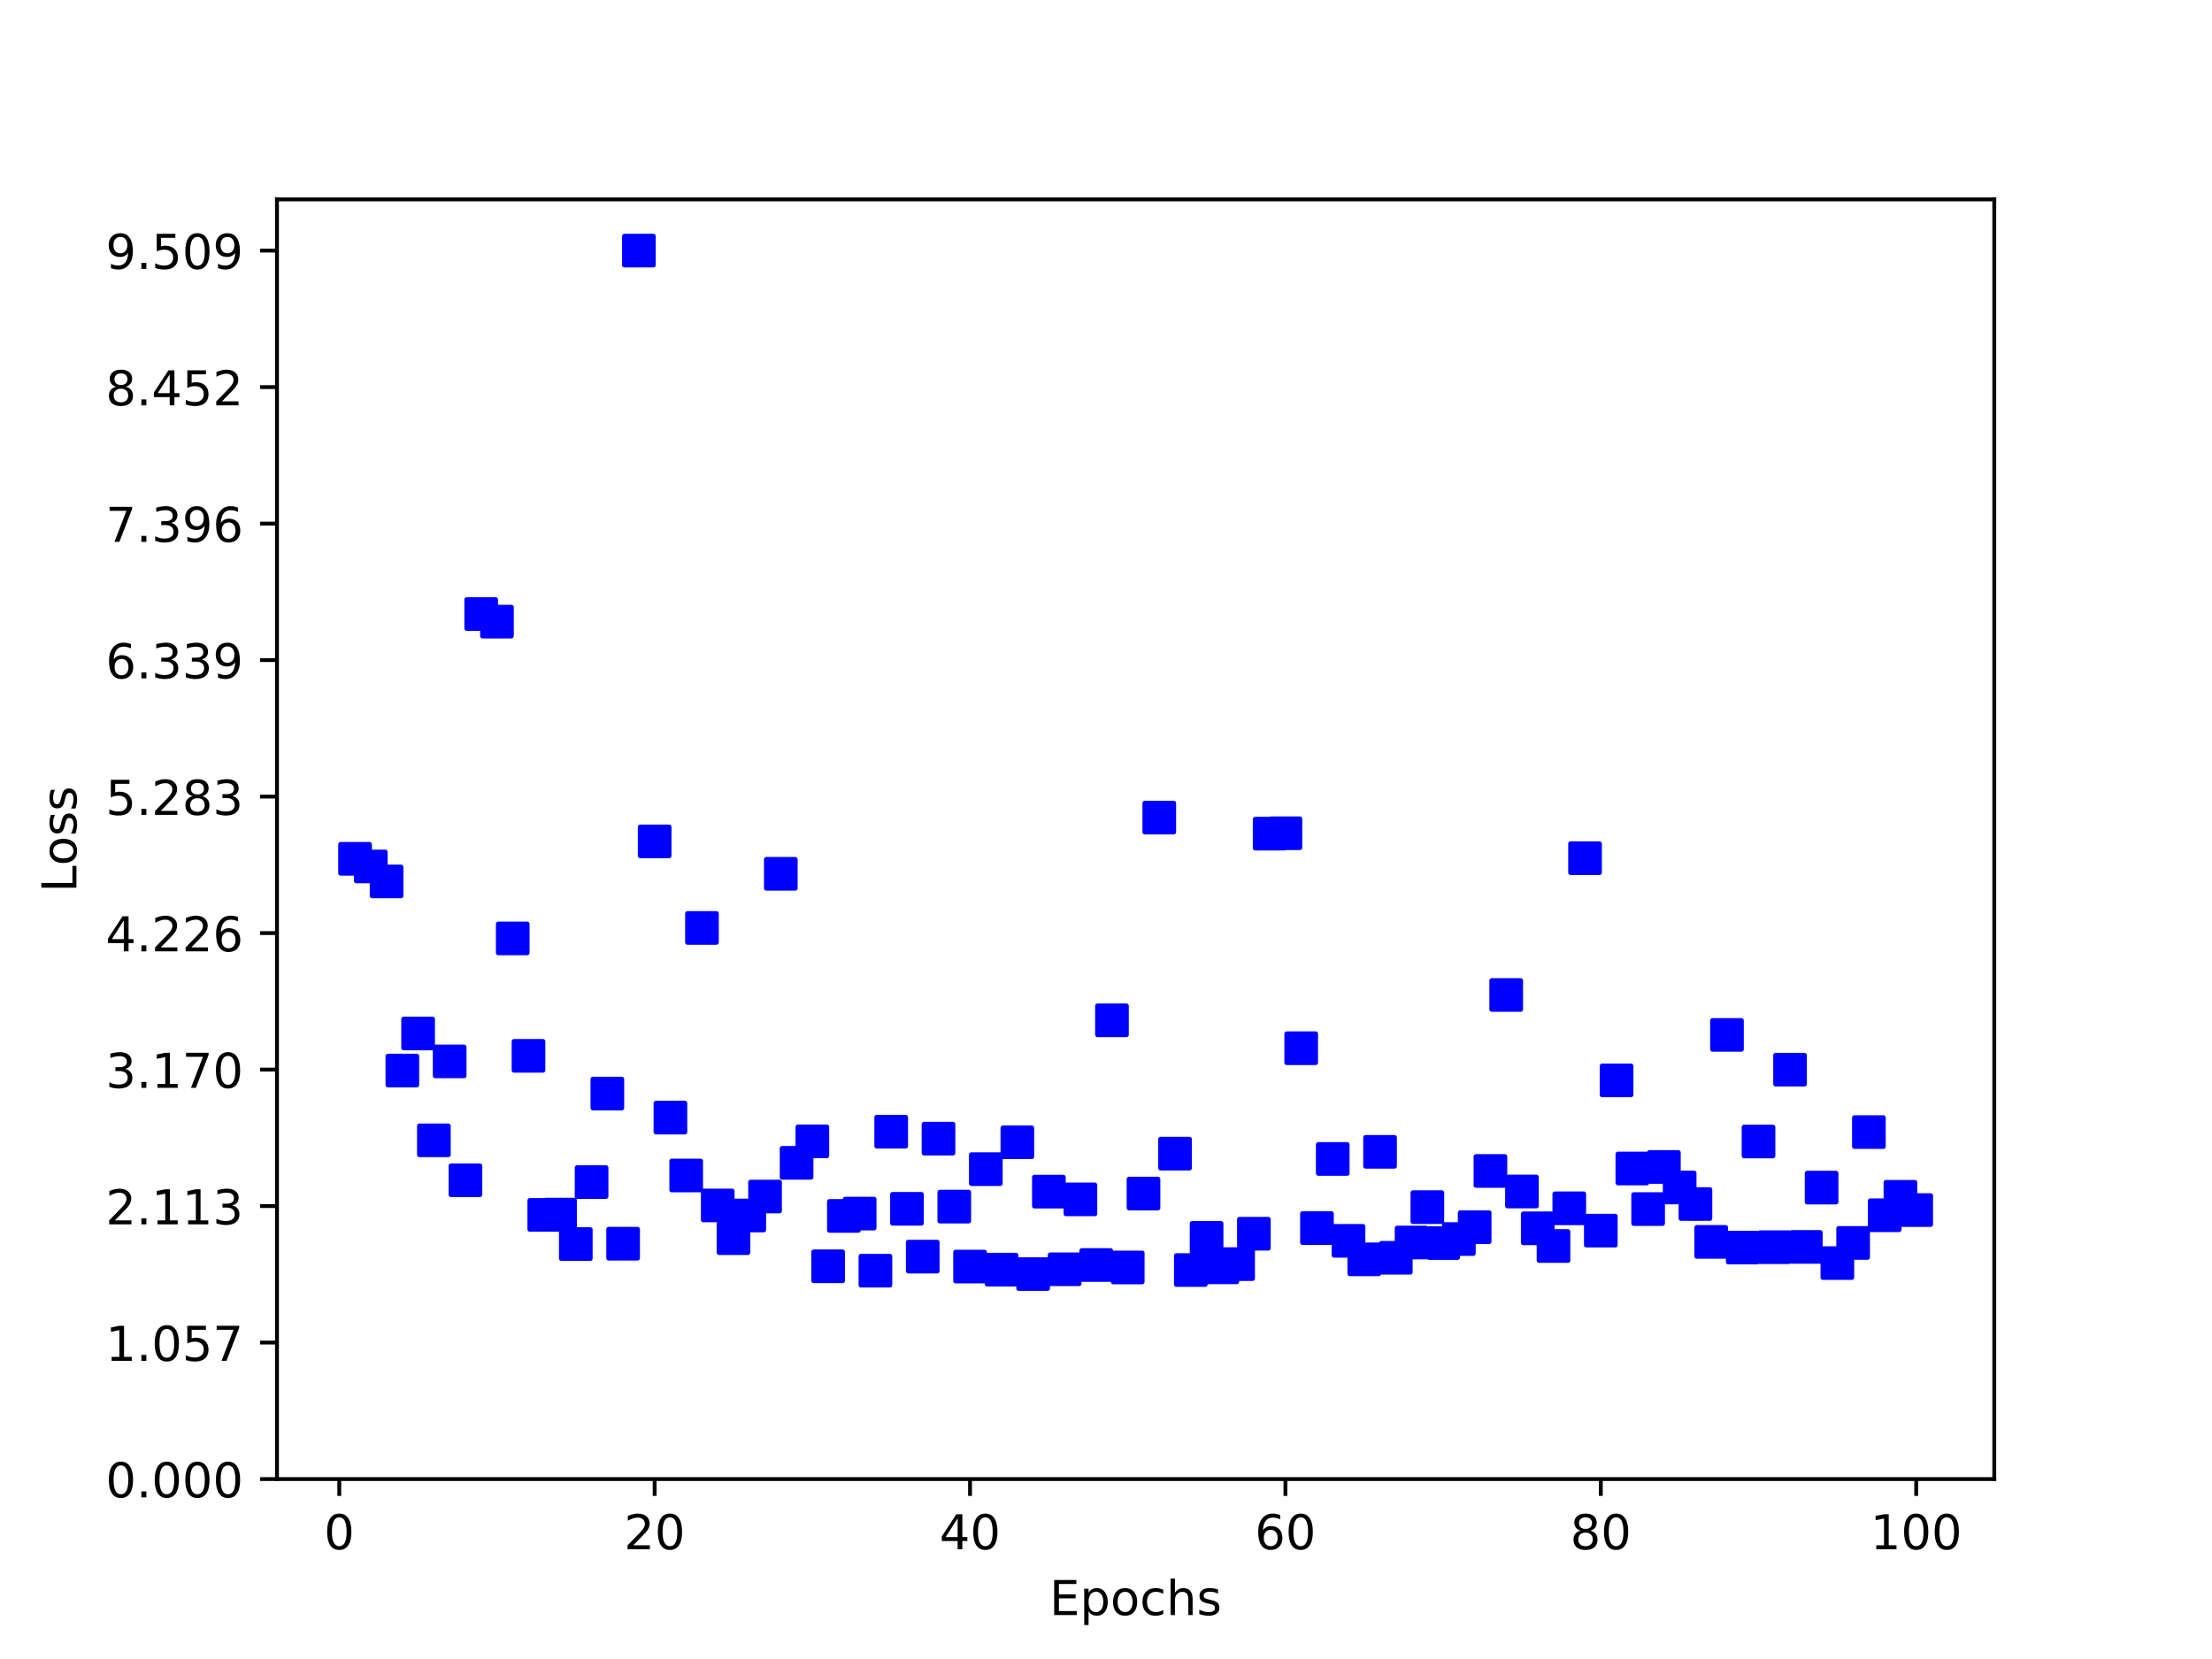 <?xml version="1.0" encoding="utf-8" standalone="no"?>
<!DOCTYPE svg PUBLIC "-//W3C//DTD SVG 1.1//EN"
  "http://www.w3.org/Graphics/SVG/1.1/DTD/svg11.dtd">
<!-- Created with matplotlib (http://matplotlib.org/) -->
<svg height="345pt" version="1.1" viewBox="0 0 460 345" width="460pt" xmlns="http://www.w3.org/2000/svg" xmlns:xlink="http://www.w3.org/1999/xlink">
 <defs>
  <style type="text/css">
*{stroke-linecap:butt;stroke-linejoin:round;}
  </style>
 </defs>
 <g id="figure_1">
  <g id="patch_1">
   <path d="M 0 345.6 
L 460.8 345.6 
L 460.8 0 
L 0 0 
z
" style="fill:#ffffff;"/>
  </g>
  <g id="axes_1">
   <g id="patch_2">
    <path d="M 57.6 307.584 
L 414.72 307.584 
L 414.72 41.472 
L 57.6 41.472 
z
" style="fill:#ffffff;"/>
   </g>
   <g id="matplotlib.axis_1">
    <g id="xtick_1">
     <g id="line2d_1">
      <defs>
       <path d="M 0 0 
L 0 3.5 
" id="mb747e17f77" style="stroke:#000000;stroke-width:0.8;"/>
      </defs>
      <g>
       <use style="stroke:#000000;stroke-width:0.8;" x="70.553" xlink:href="#mb747e17f77" y="307.584"/>
      </g>
     </g>
     <g id="text_1">
      <!-- 0 -->
      <defs>
       <path d="M 31.781 66.406 
Q 24.172 66.406 20.328 58.906 
Q 16.5 51.422 16.5 36.375 
Q 16.5 21.391 20.328 13.891 
Q 24.172 6.391 31.781 6.391 
Q 39.453 6.391 43.281 13.891 
Q 47.125 21.391 47.125 36.375 
Q 47.125 51.422 43.281 58.906 
Q 39.453 66.406 31.781 66.406 
z
M 31.781 74.219 
Q 44.047 74.219 50.516 64.516 
Q 56.984 54.828 56.984 36.375 
Q 56.984 17.969 50.516 8.266 
Q 44.047 -1.422 31.781 -1.422 
Q 19.531 -1.422 13.062 8.266 
Q 6.594 17.969 6.594 36.375 
Q 6.594 54.828 13.062 64.516 
Q 19.531 74.219 31.781 74.219 
z
" id="DejaVuSans-30"/>
      </defs>
      <g transform="translate(67.372 322.182)scale(0.1 -0.1)">
       <use xlink:href="#DejaVuSans-30"/>
      </g>
     </g>
    </g>
    <g id="xtick_2">
     <g id="line2d_2">
      <g>
       <use style="stroke:#000000;stroke-width:0.8;" x="136.14" xlink:href="#mb747e17f77" y="307.584"/>
      </g>
     </g>
     <g id="text_2">
      <!-- 20 -->
      <defs>
       <path d="M 19.188 8.297 
L 53.609 8.297 
L 53.609 0 
L 7.328 0 
L 7.328 8.297 
Q 12.938 14.109 22.625 23.891 
Q 32.328 33.688 34.812 36.531 
Q 39.547 41.844 41.422 45.531 
Q 43.312 49.219 43.312 52.781 
Q 43.312 58.594 39.234 62.25 
Q 35.156 65.922 28.609 65.922 
Q 23.969 65.922 18.812 64.312 
Q 13.672 62.703 7.812 59.422 
L 7.812 69.391 
Q 13.766 71.781 18.938 73 
Q 24.125 74.219 28.422 74.219 
Q 39.75 74.219 46.484 68.547 
Q 53.219 62.891 53.219 53.422 
Q 53.219 48.922 51.531 44.891 
Q 49.859 40.875 45.406 35.406 
Q 44.188 33.984 37.641 27.219 
Q 31.109 20.453 19.188 8.297 
z
" id="DejaVuSans-32"/>
      </defs>
      <g transform="translate(129.778 322.182)scale(0.1 -0.1)">
       <use xlink:href="#DejaVuSans-32"/>
       <use x="63.623" xlink:href="#DejaVuSans-30"/>
      </g>
     </g>
    </g>
    <g id="xtick_3">
     <g id="line2d_3">
      <g>
       <use style="stroke:#000000;stroke-width:0.8;" x="201.727" xlink:href="#mb747e17f77" y="307.584"/>
      </g>
     </g>
     <g id="text_3">
      <!-- 40 -->
      <defs>
       <path d="M 37.797 64.312 
L 12.891 25.391 
L 37.797 25.391 
z
M 35.203 72.906 
L 47.609 72.906 
L 47.609 25.391 
L 58.016 25.391 
L 58.016 17.188 
L 47.609 17.188 
L 47.609 0 
L 37.797 0 
L 37.797 17.188 
L 4.891 17.188 
L 4.891 26.703 
z
" id="DejaVuSans-34"/>
      </defs>
      <g transform="translate(195.364 322.182)scale(0.1 -0.1)">
       <use xlink:href="#DejaVuSans-34"/>
       <use x="63.623" xlink:href="#DejaVuSans-30"/>
      </g>
     </g>
    </g>
    <g id="xtick_4">
     <g id="line2d_4">
      <g>
       <use style="stroke:#000000;stroke-width:0.8;" x="267.314" xlink:href="#mb747e17f77" y="307.584"/>
      </g>
     </g>
     <g id="text_4">
      <!-- 60 -->
      <defs>
       <path d="M 33.016 40.375 
Q 26.375 40.375 22.484 35.828 
Q 18.609 31.297 18.609 23.391 
Q 18.609 15.531 22.484 10.953 
Q 26.375 6.391 33.016 6.391 
Q 39.656 6.391 43.531 10.953 
Q 47.406 15.531 47.406 23.391 
Q 47.406 31.297 43.531 35.828 
Q 39.656 40.375 33.016 40.375 
z
M 52.594 71.297 
L 52.594 62.312 
Q 48.875 64.062 45.094 64.984 
Q 41.312 65.922 37.594 65.922 
Q 27.828 65.922 22.672 59.328 
Q 17.531 52.734 16.797 39.406 
Q 19.672 43.656 24.016 45.922 
Q 28.375 48.188 33.594 48.188 
Q 44.578 48.188 50.953 41.516 
Q 57.328 34.859 57.328 23.391 
Q 57.328 12.156 50.688 5.359 
Q 44.047 -1.422 33.016 -1.422 
Q 20.359 -1.422 13.672 8.266 
Q 6.984 17.969 6.984 36.375 
Q 6.984 53.656 15.188 63.938 
Q 23.391 74.219 37.203 74.219 
Q 40.922 74.219 44.703 73.484 
Q 48.484 72.75 52.594 71.297 
z
" id="DejaVuSans-36"/>
      </defs>
      <g transform="translate(260.951 322.182)scale(0.1 -0.1)">
       <use xlink:href="#DejaVuSans-36"/>
       <use x="63.623" xlink:href="#DejaVuSans-30"/>
      </g>
     </g>
    </g>
    <g id="xtick_5">
     <g id="line2d_5">
      <g>
       <use style="stroke:#000000;stroke-width:0.8;" x="332.9" xlink:href="#mb747e17f77" y="307.584"/>
      </g>
     </g>
     <g id="text_5">
      <!-- 80 -->
      <defs>
       <path d="M 31.781 34.625 
Q 24.75 34.625 20.719 30.859 
Q 16.703 27.094 16.703 20.516 
Q 16.703 13.922 20.719 10.156 
Q 24.75 6.391 31.781 6.391 
Q 38.812 6.391 42.859 10.172 
Q 46.922 13.969 46.922 20.516 
Q 46.922 27.094 42.891 30.859 
Q 38.875 34.625 31.781 34.625 
z
M 21.922 38.812 
Q 15.578 40.375 12.031 44.719 
Q 8.5 49.078 8.5 55.328 
Q 8.5 64.062 14.719 69.141 
Q 20.953 74.219 31.781 74.219 
Q 42.672 74.219 48.875 69.141 
Q 55.078 64.062 55.078 55.328 
Q 55.078 49.078 51.531 44.719 
Q 48 40.375 41.703 38.812 
Q 48.828 37.156 52.797 32.312 
Q 56.781 27.484 56.781 20.516 
Q 56.781 9.906 50.312 4.234 
Q 43.844 -1.422 31.781 -1.422 
Q 19.734 -1.422 13.25 4.234 
Q 6.781 9.906 6.781 20.516 
Q 6.781 27.484 10.781 32.312 
Q 14.797 37.156 21.922 38.812 
z
M 18.312 54.391 
Q 18.312 48.734 21.844 45.562 
Q 25.391 42.391 31.781 42.391 
Q 38.141 42.391 41.719 45.562 
Q 45.312 48.734 45.312 54.391 
Q 45.312 60.062 41.719 63.234 
Q 38.141 66.406 31.781 66.406 
Q 25.391 66.406 21.844 63.234 
Q 18.312 60.062 18.312 54.391 
z
" id="DejaVuSans-38"/>
      </defs>
      <g transform="translate(326.538 322.182)scale(0.1 -0.1)">
       <use xlink:href="#DejaVuSans-38"/>
       <use x="63.623" xlink:href="#DejaVuSans-30"/>
      </g>
     </g>
    </g>
    <g id="xtick_6">
     <g id="line2d_6">
      <g>
       <use style="stroke:#000000;stroke-width:0.8;" x="398.487" xlink:href="#mb747e17f77" y="307.584"/>
      </g>
     </g>
     <g id="text_6">
      <!-- 100 -->
      <defs>
       <path d="M 12.406 8.297 
L 28.516 8.297 
L 28.516 63.922 
L 10.984 60.406 
L 10.984 69.391 
L 28.422 72.906 
L 38.281 72.906 
L 38.281 8.297 
L 54.391 8.297 
L 54.391 0 
L 12.406 0 
z
" id="DejaVuSans-31"/>
      </defs>
      <g transform="translate(388.944 322.182)scale(0.1 -0.1)">
       <use xlink:href="#DejaVuSans-31"/>
       <use x="63.623" xlink:href="#DejaVuSans-30"/>
       <use x="127.246" xlink:href="#DejaVuSans-30"/>
      </g>
     </g>
    </g>
    <g id="text_7">
     <!-- Epochs -->
     <defs>
      <path d="M 9.812 72.906 
L 55.906 72.906 
L 55.906 64.594 
L 19.672 64.594 
L 19.672 43.016 
L 54.391 43.016 
L 54.391 34.719 
L 19.672 34.719 
L 19.672 8.297 
L 56.781 8.297 
L 56.781 0 
L 9.812 0 
z
" id="DejaVuSans-45"/>
      <path d="M 18.109 8.203 
L 18.109 -20.797 
L 9.078 -20.797 
L 9.078 54.688 
L 18.109 54.688 
L 18.109 46.391 
Q 20.953 51.266 25.266 53.625 
Q 29.594 56 35.594 56 
Q 45.562 56 51.781 48.094 
Q 58.016 40.188 58.016 27.297 
Q 58.016 14.406 51.781 6.484 
Q 45.562 -1.422 35.594 -1.422 
Q 29.594 -1.422 25.266 0.953 
Q 20.953 3.328 18.109 8.203 
z
M 48.688 27.297 
Q 48.688 37.203 44.609 42.844 
Q 40.531 48.484 33.406 48.484 
Q 26.266 48.484 22.188 42.844 
Q 18.109 37.203 18.109 27.297 
Q 18.109 17.391 22.188 11.75 
Q 26.266 6.109 33.406 6.109 
Q 40.531 6.109 44.609 11.75 
Q 48.688 17.391 48.688 27.297 
z
" id="DejaVuSans-70"/>
      <path d="M 30.609 48.391 
Q 23.391 48.391 19.188 42.75 
Q 14.984 37.109 14.984 27.297 
Q 14.984 17.484 19.156 11.844 
Q 23.344 6.203 30.609 6.203 
Q 37.797 6.203 41.984 11.859 
Q 46.188 17.531 46.188 27.297 
Q 46.188 37.016 41.984 42.703 
Q 37.797 48.391 30.609 48.391 
z
M 30.609 56 
Q 42.328 56 49.016 48.375 
Q 55.719 40.766 55.719 27.297 
Q 55.719 13.875 49.016 6.219 
Q 42.328 -1.422 30.609 -1.422 
Q 18.844 -1.422 12.172 6.219 
Q 5.516 13.875 5.516 27.297 
Q 5.516 40.766 12.172 48.375 
Q 18.844 56 30.609 56 
z
" id="DejaVuSans-6f"/>
      <path d="M 48.781 52.594 
L 48.781 44.188 
Q 44.969 46.297 41.141 47.344 
Q 37.312 48.391 33.406 48.391 
Q 24.656 48.391 19.812 42.844 
Q 14.984 37.312 14.984 27.297 
Q 14.984 17.281 19.812 11.734 
Q 24.656 6.203 33.406 6.203 
Q 37.312 6.203 41.141 7.25 
Q 44.969 8.297 48.781 10.406 
L 48.781 2.094 
Q 45.016 0.344 40.984 -0.531 
Q 36.969 -1.422 32.422 -1.422 
Q 20.062 -1.422 12.781 6.344 
Q 5.516 14.109 5.516 27.297 
Q 5.516 40.672 12.859 48.328 
Q 20.219 56 33.016 56 
Q 37.156 56 41.109 55.141 
Q 45.062 54.297 48.781 52.594 
z
" id="DejaVuSans-63"/>
      <path d="M 54.891 33.016 
L 54.891 0 
L 45.906 0 
L 45.906 32.719 
Q 45.906 40.484 42.875 44.328 
Q 39.844 48.188 33.797 48.188 
Q 26.516 48.188 22.312 43.547 
Q 18.109 38.922 18.109 30.906 
L 18.109 0 
L 9.078 0 
L 9.078 75.984 
L 18.109 75.984 
L 18.109 46.188 
Q 21.344 51.125 25.703 53.562 
Q 30.078 56 35.797 56 
Q 45.219 56 50.047 50.172 
Q 54.891 44.344 54.891 33.016 
z
" id="DejaVuSans-68"/>
      <path d="M 44.281 53.078 
L 44.281 44.578 
Q 40.484 46.531 36.375 47.5 
Q 32.281 48.484 27.875 48.484 
Q 21.188 48.484 17.844 46.438 
Q 14.5 44.391 14.5 40.281 
Q 14.5 37.156 16.891 35.375 
Q 19.281 33.594 26.516 31.984 
L 29.594 31.297 
Q 39.156 29.25 43.188 25.516 
Q 47.219 21.781 47.219 15.094 
Q 47.219 7.469 41.188 3.016 
Q 35.156 -1.422 24.609 -1.422 
Q 20.219 -1.422 15.453 -0.562 
Q 10.688 0.297 5.422 2 
L 5.422 11.281 
Q 10.406 8.688 15.234 7.391 
Q 20.062 6.109 24.812 6.109 
Q 31.156 6.109 34.562 8.281 
Q 37.984 10.453 37.984 14.406 
Q 37.984 18.062 35.516 20.016 
Q 33.062 21.969 24.703 23.781 
L 21.578 24.516 
Q 13.234 26.266 9.516 29.906 
Q 5.812 33.547 5.812 39.891 
Q 5.812 47.609 11.281 51.797 
Q 16.75 56 26.812 56 
Q 31.781 56 36.172 55.266 
Q 40.578 54.547 44.281 53.078 
z
" id="DejaVuSans-73"/>
     </defs>
     <g transform="translate(218.244 335.861)scale(0.1 -0.1)">
      <use xlink:href="#DejaVuSans-45"/>
      <use x="63.184" xlink:href="#DejaVuSans-70"/>
      <use x="126.66" xlink:href="#DejaVuSans-6f"/>
      <use x="187.842" xlink:href="#DejaVuSans-63"/>
      <use x="242.822" xlink:href="#DejaVuSans-68"/>
      <use x="306.201" xlink:href="#DejaVuSans-73"/>
     </g>
    </g>
   </g>
   <g id="matplotlib.axis_2">
    <g id="ytick_1">
     <g id="line2d_7">
      <defs>
       <path d="M 0 0 
L -3.5 0 
" id="m7a4404de8f" style="stroke:#000000;stroke-width:0.8;"/>
      </defs>
      <g>
       <use style="stroke:#000000;stroke-width:0.8;" x="57.6" xlink:href="#m7a4404de8f" y="307.584"/>
      </g>
     </g>
     <g id="text_8">
      <!-- 0.000 -->
      <defs>
       <path d="M 10.688 12.406 
L 21 12.406 
L 21 0 
L 10.688 0 
z
" id="DejaVuSans-2e"/>
      </defs>
      <g transform="translate(21.972 311.383)scale(0.1 -0.1)">
       <use xlink:href="#DejaVuSans-30"/>
       <use x="63.623" xlink:href="#DejaVuSans-2e"/>
       <use x="95.41" xlink:href="#DejaVuSans-30"/>
       <use x="159.033" xlink:href="#DejaVuSans-30"/>
       <use x="222.656" xlink:href="#DejaVuSans-30"/>
      </g>
     </g>
    </g>
    <g id="ytick_2">
     <g id="line2d_8">
      <g>
       <use style="stroke:#000000;stroke-width:0.8;" x="57.6" xlink:href="#m7a4404de8f" y="279.198"/>
      </g>
     </g>
     <g id="text_9">
      <!-- 1.057 -->
      <defs>
       <path d="M 10.797 72.906 
L 49.516 72.906 
L 49.516 64.594 
L 19.828 64.594 
L 19.828 46.734 
Q 21.969 47.469 24.109 47.828 
Q 26.266 48.188 28.422 48.188 
Q 40.625 48.188 47.75 41.5 
Q 54.891 34.812 54.891 23.391 
Q 54.891 11.625 47.562 5.094 
Q 40.234 -1.422 26.906 -1.422 
Q 22.312 -1.422 17.547 -0.641 
Q 12.797 0.141 7.719 1.703 
L 7.719 11.625 
Q 12.109 9.234 16.797 8.062 
Q 21.484 6.891 26.703 6.891 
Q 35.156 6.891 40.078 11.328 
Q 45.016 15.766 45.016 23.391 
Q 45.016 31 40.078 35.438 
Q 35.156 39.891 26.703 39.891 
Q 22.75 39.891 18.812 39.016 
Q 14.891 38.141 10.797 36.281 
z
" id="DejaVuSans-35"/>
       <path d="M 8.203 72.906 
L 55.078 72.906 
L 55.078 68.703 
L 28.609 0 
L 18.312 0 
L 43.219 64.594 
L 8.203 64.594 
z
" id="DejaVuSans-37"/>
      </defs>
      <g transform="translate(21.972 282.998)scale(0.1 -0.1)">
       <use xlink:href="#DejaVuSans-31"/>
       <use x="63.623" xlink:href="#DejaVuSans-2e"/>
       <use x="95.41" xlink:href="#DejaVuSans-30"/>
       <use x="159.033" xlink:href="#DejaVuSans-35"/>
       <use x="222.656" xlink:href="#DejaVuSans-37"/>
      </g>
     </g>
    </g>
    <g id="ytick_3">
     <g id="line2d_9">
      <g>
       <use style="stroke:#000000;stroke-width:0.8;" x="57.6" xlink:href="#m7a4404de8f" y="250.813"/>
      </g>
     </g>
     <g id="text_10">
      <!-- 2.113 -->
      <defs>
       <path d="M 40.578 39.312 
Q 47.656 37.797 51.625 33 
Q 55.609 28.219 55.609 21.188 
Q 55.609 10.406 48.188 4.484 
Q 40.766 -1.422 27.094 -1.422 
Q 22.516 -1.422 17.656 -0.516 
Q 12.797 0.391 7.625 2.203 
L 7.625 11.719 
Q 11.719 9.328 16.594 8.109 
Q 21.484 6.891 26.812 6.891 
Q 36.078 6.891 40.938 10.547 
Q 45.797 14.203 45.797 21.188 
Q 45.797 27.641 41.281 31.266 
Q 36.766 34.906 28.719 34.906 
L 20.219 34.906 
L 20.219 43.016 
L 29.109 43.016 
Q 36.375 43.016 40.234 45.922 
Q 44.094 48.828 44.094 54.297 
Q 44.094 59.906 40.109 62.906 
Q 36.141 65.922 28.719 65.922 
Q 24.656 65.922 20.016 65.031 
Q 15.375 64.156 9.812 62.312 
L 9.812 71.094 
Q 15.438 72.656 20.344 73.438 
Q 25.25 74.219 29.594 74.219 
Q 40.828 74.219 47.359 69.109 
Q 53.906 64.016 53.906 55.328 
Q 53.906 49.266 50.438 45.094 
Q 46.969 40.922 40.578 39.312 
z
" id="DejaVuSans-33"/>
      </defs>
      <g transform="translate(21.972 254.612)scale(0.1 -0.1)">
       <use xlink:href="#DejaVuSans-32"/>
       <use x="63.623" xlink:href="#DejaVuSans-2e"/>
       <use x="95.41" xlink:href="#DejaVuSans-31"/>
       <use x="159.033" xlink:href="#DejaVuSans-31"/>
       <use x="222.656" xlink:href="#DejaVuSans-33"/>
      </g>
     </g>
    </g>
    <g id="ytick_4">
     <g id="line2d_10">
      <g>
       <use style="stroke:#000000;stroke-width:0.8;" x="57.6" xlink:href="#m7a4404de8f" y="222.427"/>
      </g>
     </g>
     <g id="text_11">
      <!-- 3.170 -->
      <g transform="translate(21.972 226.226)scale(0.1 -0.1)">
       <use xlink:href="#DejaVuSans-33"/>
       <use x="63.623" xlink:href="#DejaVuSans-2e"/>
       <use x="95.41" xlink:href="#DejaVuSans-31"/>
       <use x="159.033" xlink:href="#DejaVuSans-37"/>
       <use x="222.656" xlink:href="#DejaVuSans-30"/>
      </g>
     </g>
    </g>
    <g id="ytick_5">
     <g id="line2d_11">
      <g>
       <use style="stroke:#000000;stroke-width:0.8;" x="57.6" xlink:href="#m7a4404de8f" y="194.042"/>
      </g>
     </g>
     <g id="text_12">
      <!-- 4.226 -->
      <g transform="translate(21.972 197.841)scale(0.1 -0.1)">
       <use xlink:href="#DejaVuSans-34"/>
       <use x="63.623" xlink:href="#DejaVuSans-2e"/>
       <use x="95.41" xlink:href="#DejaVuSans-32"/>
       <use x="159.033" xlink:href="#DejaVuSans-32"/>
       <use x="222.656" xlink:href="#DejaVuSans-36"/>
      </g>
     </g>
    </g>
    <g id="ytick_6">
     <g id="line2d_12">
      <g>
       <use style="stroke:#000000;stroke-width:0.8;" x="57.6" xlink:href="#m7a4404de8f" y="165.656"/>
      </g>
     </g>
     <g id="text_13">
      <!-- 5.283 -->
      <g transform="translate(21.972 169.455)scale(0.1 -0.1)">
       <use xlink:href="#DejaVuSans-35"/>
       <use x="63.623" xlink:href="#DejaVuSans-2e"/>
       <use x="95.41" xlink:href="#DejaVuSans-32"/>
       <use x="159.033" xlink:href="#DejaVuSans-38"/>
       <use x="222.656" xlink:href="#DejaVuSans-33"/>
      </g>
     </g>
    </g>
    <g id="ytick_7">
     <g id="line2d_13">
      <g>
       <use style="stroke:#000000;stroke-width:0.8;" x="57.6" xlink:href="#m7a4404de8f" y="137.27"/>
      </g>
     </g>
     <g id="text_14">
      <!-- 6.339 -->
      <defs>
       <path d="M 10.984 1.516 
L 10.984 10.5 
Q 14.703 8.734 18.5 7.812 
Q 22.312 6.891 25.984 6.891 
Q 35.75 6.891 40.891 13.453 
Q 46.047 20.016 46.781 33.406 
Q 43.953 29.203 39.594 26.953 
Q 35.25 24.703 29.984 24.703 
Q 19.047 24.703 12.672 31.312 
Q 6.297 37.938 6.297 49.422 
Q 6.297 60.641 12.938 67.422 
Q 19.578 74.219 30.609 74.219 
Q 43.266 74.219 49.922 64.516 
Q 56.594 54.828 56.594 36.375 
Q 56.594 19.141 48.406 8.859 
Q 40.234 -1.422 26.422 -1.422 
Q 22.703 -1.422 18.891 -0.688 
Q 15.094 0.047 10.984 1.516 
z
M 30.609 32.422 
Q 37.25 32.422 41.125 36.953 
Q 45.016 41.5 45.016 49.422 
Q 45.016 57.281 41.125 61.844 
Q 37.25 66.406 30.609 66.406 
Q 23.969 66.406 20.094 61.844 
Q 16.219 57.281 16.219 49.422 
Q 16.219 41.5 20.094 36.953 
Q 23.969 32.422 30.609 32.422 
z
" id="DejaVuSans-39"/>
      </defs>
      <g transform="translate(21.972 141.07)scale(0.1 -0.1)">
       <use xlink:href="#DejaVuSans-36"/>
       <use x="63.623" xlink:href="#DejaVuSans-2e"/>
       <use x="95.41" xlink:href="#DejaVuSans-33"/>
       <use x="159.033" xlink:href="#DejaVuSans-33"/>
       <use x="222.656" xlink:href="#DejaVuSans-39"/>
      </g>
     </g>
    </g>
    <g id="ytick_8">
     <g id="line2d_14">
      <g>
       <use style="stroke:#000000;stroke-width:0.8;" x="57.6" xlink:href="#m7a4404de8f" y="108.885"/>
      </g>
     </g>
     <g id="text_15">
      <!-- 7.396 -->
      <g transform="translate(21.972 112.684)scale(0.1 -0.1)">
       <use xlink:href="#DejaVuSans-37"/>
       <use x="63.623" xlink:href="#DejaVuSans-2e"/>
       <use x="95.41" xlink:href="#DejaVuSans-33"/>
       <use x="159.033" xlink:href="#DejaVuSans-39"/>
       <use x="222.656" xlink:href="#DejaVuSans-36"/>
      </g>
     </g>
    </g>
    <g id="ytick_9">
     <g id="line2d_15">
      <g>
       <use style="stroke:#000000;stroke-width:0.8;" x="57.6" xlink:href="#m7a4404de8f" y="80.499"/>
      </g>
     </g>
     <g id="text_16">
      <!-- 8.452 -->
      <g transform="translate(21.972 84.298)scale(0.1 -0.1)">
       <use xlink:href="#DejaVuSans-38"/>
       <use x="63.623" xlink:href="#DejaVuSans-2e"/>
       <use x="95.41" xlink:href="#DejaVuSans-34"/>
       <use x="159.033" xlink:href="#DejaVuSans-35"/>
       <use x="222.656" xlink:href="#DejaVuSans-32"/>
      </g>
     </g>
    </g>
    <g id="ytick_10">
     <g id="line2d_16">
      <g>
       <use style="stroke:#000000;stroke-width:0.8;" x="57.6" xlink:href="#m7a4404de8f" y="52.114"/>
      </g>
     </g>
     <g id="text_17">
      <!-- 9.509 -->
      <g transform="translate(21.972 55.913)scale(0.1 -0.1)">
       <use xlink:href="#DejaVuSans-39"/>
       <use x="63.623" xlink:href="#DejaVuSans-2e"/>
       <use x="95.41" xlink:href="#DejaVuSans-35"/>
       <use x="159.033" xlink:href="#DejaVuSans-30"/>
       <use x="222.656" xlink:href="#DejaVuSans-39"/>
      </g>
     </g>
    </g>
    <g id="text_18">
     <!-- Loss -->
     <defs>
      <path d="M 9.812 72.906 
L 19.672 72.906 
L 19.672 8.297 
L 55.172 8.297 
L 55.172 0 
L 9.812 0 
z
" id="DejaVuSans-4c"/>
     </defs>
     <g transform="translate(15.892 185.582)rotate(-90)scale(0.1 -0.1)">
      <use xlink:href="#DejaVuSans-4c"/>
      <use x="55.697" xlink:href="#DejaVuSans-6f"/>
      <use x="116.879" xlink:href="#DejaVuSans-73"/>
      <use x="168.979" xlink:href="#DejaVuSans-73"/>
     </g>
    </g>
   </g>
   <g id="line2d_17">
    <defs>
     <path d="M -3 3 
L 3 3 
L 3 -3 
L -3 -3 
z
" id="mb1f4554563" style="stroke:#0000ff;stroke-linejoin:miter;"/>
    </defs>
    <g clip-path="url(#pb5c4688e94)">
     <use style="fill:#0000ff;stroke:#0000ff;stroke-linejoin:miter;" x="73.833" xlink:href="#mb1f4554563" y="178.6"/>
     <use style="fill:#0000ff;stroke:#0000ff;stroke-linejoin:miter;" x="77.112" xlink:href="#mb1f4554563" y="180.185"/>
     <use style="fill:#0000ff;stroke:#0000ff;stroke-linejoin:miter;" x="80.391" xlink:href="#mb1f4554563" y="183.301"/>
     <use style="fill:#0000ff;stroke:#0000ff;stroke-linejoin:miter;" x="83.671" xlink:href="#mb1f4554563" y="222.633"/>
     <use style="fill:#0000ff;stroke:#0000ff;stroke-linejoin:miter;" x="86.95" xlink:href="#mb1f4554563" y="214.923"/>
     <use style="fill:#0000ff;stroke:#0000ff;stroke-linejoin:miter;" x="90.229" xlink:href="#mb1f4554563" y="237.141"/>
     <use style="fill:#0000ff;stroke:#0000ff;stroke-linejoin:miter;" x="93.509" xlink:href="#mb1f4554563" y="220.726"/>
     <use style="fill:#0000ff;stroke:#0000ff;stroke-linejoin:miter;" x="96.788" xlink:href="#mb1f4554563" y="245.443"/>
     <use style="fill:#0000ff;stroke:#0000ff;stroke-linejoin:miter;" x="100.067" xlink:href="#mb1f4554563" y="127.688"/>
     <use style="fill:#0000ff;stroke:#0000ff;stroke-linejoin:miter;" x="103.347" xlink:href="#mb1f4554563" y="129.273"/>
     <use style="fill:#0000ff;stroke:#0000ff;stroke-linejoin:miter;" x="106.626" xlink:href="#mb1f4554563" y="195.149"/>
     <use style="fill:#0000ff;stroke:#0000ff;stroke-linejoin:miter;" x="109.905" xlink:href="#mb1f4554563" y="219.57"/>
     <use style="fill:#0000ff;stroke:#0000ff;stroke-linejoin:miter;" x="113.185" xlink:href="#mb1f4554563" y="252.643"/>
     <use style="fill:#0000ff;stroke:#0000ff;stroke-linejoin:miter;" x="116.464" xlink:href="#mb1f4554563" y="252.589"/>
     <use style="fill:#0000ff;stroke:#0000ff;stroke-linejoin:miter;" x="119.743" xlink:href="#mb1f4554563" y="258.714"/>
     <use style="fill:#0000ff;stroke:#0000ff;stroke-linejoin:miter;" x="123.023" xlink:href="#mb1f4554563" y="245.819"/>
     <use style="fill:#0000ff;stroke:#0000ff;stroke-linejoin:miter;" x="126.302" xlink:href="#mb1f4554563" y="227.415"/>
     <use style="fill:#0000ff;stroke:#0000ff;stroke-linejoin:miter;" x="129.581" xlink:href="#mb1f4554563" y="258.634"/>
     <use style="fill:#0000ff;stroke:#0000ff;stroke-linejoin:miter;" x="132.861" xlink:href="#mb1f4554563" y="52.114"/>
     <use style="fill:#0000ff;stroke:#0000ff;stroke-linejoin:miter;" x="136.14" xlink:href="#mb1f4554563" y="174.973"/>
     <use style="fill:#0000ff;stroke:#0000ff;stroke-linejoin:miter;" x="139.42" xlink:href="#mb1f4554563" y="232.412"/>
     <use style="fill:#0000ff;stroke:#0000ff;stroke-linejoin:miter;" x="142.699" xlink:href="#mb1f4554563" y="244.449"/>
     <use style="fill:#0000ff;stroke:#0000ff;stroke-linejoin:miter;" x="145.978" xlink:href="#mb1f4554563" y="192.973"/>
     <use style="fill:#0000ff;stroke:#0000ff;stroke-linejoin:miter;" x="149.258" xlink:href="#mb1f4554563" y="250.681"/>
     <use style="fill:#0000ff;stroke:#0000ff;stroke-linejoin:miter;" x="152.537" xlink:href="#mb1f4554563" y="257.479"/>
     <use style="fill:#0000ff;stroke:#0000ff;stroke-linejoin:miter;" x="155.816" xlink:href="#mb1f4554563" y="252.777"/>
     <use style="fill:#0000ff;stroke:#0000ff;stroke-linejoin:miter;" x="159.096" xlink:href="#mb1f4554563" y="248.828"/>
     <use style="fill:#0000ff;stroke:#0000ff;stroke-linejoin:miter;" x="162.375" xlink:href="#mb1f4554563" y="181.716"/>
     <use style="fill:#0000ff;stroke:#0000ff;stroke-linejoin:miter;" x="165.654" xlink:href="#mb1f4554563" y="241.816"/>
     <use style="fill:#0000ff;stroke:#0000ff;stroke-linejoin:miter;" x="168.934" xlink:href="#mb1f4554563" y="237.356"/>
     <use style="fill:#0000ff;stroke:#0000ff;stroke-linejoin:miter;" x="172.213" xlink:href="#mb1f4554563" y="263.335"/>
     <use style="fill:#0000ff;stroke:#0000ff;stroke-linejoin:miter;" x="175.492" xlink:href="#mb1f4554563" y="252.858"/>
     <use style="fill:#0000ff;stroke:#0000ff;stroke-linejoin:miter;" x="178.772" xlink:href="#mb1f4554563" y="252.374"/>
     <use style="fill:#0000ff;stroke:#0000ff;stroke-linejoin:miter;" x="182.051" xlink:href="#mb1f4554563" y="264.249"/>
     <use style="fill:#0000ff;stroke:#0000ff;stroke-linejoin:miter;" x="185.33" xlink:href="#mb1f4554563" y="235.341"/>
     <use style="fill:#0000ff;stroke:#0000ff;stroke-linejoin:miter;" x="188.61" xlink:href="#mb1f4554563" y="251.38"/>
     <use style="fill:#0000ff;stroke:#0000ff;stroke-linejoin:miter;" x="191.889" xlink:href="#mb1f4554563" y="261.32"/>
     <use style="fill:#0000ff;stroke:#0000ff;stroke-linejoin:miter;" x="195.168" xlink:href="#mb1f4554563" y="236.792"/>
     <use style="fill:#0000ff;stroke:#0000ff;stroke-linejoin:miter;" x="198.448" xlink:href="#mb1f4554563" y="250.923"/>
     <use style="fill:#0000ff;stroke:#0000ff;stroke-linejoin:miter;" x="201.727" xlink:href="#mb1f4554563" y="263.389"/>
     <use style="fill:#0000ff;stroke:#0000ff;stroke-linejoin:miter;" x="205.006" xlink:href="#mb1f4554563" y="243.132"/>
     <use style="fill:#0000ff;stroke:#0000ff;stroke-linejoin:miter;" x="208.286" xlink:href="#mb1f4554563" y="264.034"/>
     <use style="fill:#0000ff;stroke:#0000ff;stroke-linejoin:miter;" x="211.565" xlink:href="#mb1f4554563" y="237.544"/>
     <use style="fill:#0000ff;stroke:#0000ff;stroke-linejoin:miter;" x="214.844" xlink:href="#mb1f4554563" y="264.947"/>
     <use style="fill:#0000ff;stroke:#0000ff;stroke-linejoin:miter;" x="218.124" xlink:href="#mb1f4554563" y="247.807"/>
     <use style="fill:#0000ff;stroke:#0000ff;stroke-linejoin:miter;" x="221.403" xlink:href="#mb1f4554563" y="263.953"/>
     <use style="fill:#0000ff;stroke:#0000ff;stroke-linejoin:miter;" x="224.682" xlink:href="#mb1f4554563" y="249.419"/>
     <use style="fill:#0000ff;stroke:#0000ff;stroke-linejoin:miter;" x="227.962" xlink:href="#mb1f4554563" y="263.067"/>
     <use style="fill:#0000ff;stroke:#0000ff;stroke-linejoin:miter;" x="231.241" xlink:href="#mb1f4554563" y="212.182"/>
     <use style="fill:#0000ff;stroke:#0000ff;stroke-linejoin:miter;" x="234.52" xlink:href="#mb1f4554563" y="263.577"/>
     <use style="fill:#0000ff;stroke:#0000ff;stroke-linejoin:miter;" x="237.8" xlink:href="#mb1f4554563" y="248.21"/>
     <use style="fill:#0000ff;stroke:#0000ff;stroke-linejoin:miter;" x="241.079" xlink:href="#mb1f4554563" y="170.029"/>
     <use style="fill:#0000ff;stroke:#0000ff;stroke-linejoin:miter;" x="244.358" xlink:href="#mb1f4554563" y="239.908"/>
     <use style="fill:#0000ff;stroke:#0000ff;stroke-linejoin:miter;" x="247.638" xlink:href="#mb1f4554563" y="264.115"/>
     <use style="fill:#0000ff;stroke:#0000ff;stroke-linejoin:miter;" x="250.917" xlink:href="#mb1f4554563" y="257.425"/>
     <use style="fill:#0000ff;stroke:#0000ff;stroke-linejoin:miter;" x="254.196" xlink:href="#mb1f4554563" y="263.55"/>
     <use style="fill:#0000ff;stroke:#0000ff;stroke-linejoin:miter;" x="257.476" xlink:href="#mb1f4554563" y="262.879"/>
     <use style="fill:#0000ff;stroke:#0000ff;stroke-linejoin:miter;" x="260.755" xlink:href="#mb1f4554563" y="256.565"/>
     <use style="fill:#0000ff;stroke:#0000ff;stroke-linejoin:miter;" x="264.034" xlink:href="#mb1f4554563" y="173.361"/>
     <use style="fill:#0000ff;stroke:#0000ff;stroke-linejoin:miter;" x="267.314" xlink:href="#mb1f4554563" y="173.28"/>
     <use style="fill:#0000ff;stroke:#0000ff;stroke-linejoin:miter;" x="270.593" xlink:href="#mb1f4554563" y="217.985"/>
     <use style="fill:#0000ff;stroke:#0000ff;stroke-linejoin:miter;" x="273.872" xlink:href="#mb1f4554563" y="255.383"/>
     <use style="fill:#0000ff;stroke:#0000ff;stroke-linejoin:miter;" x="277.152" xlink:href="#mb1f4554563" y="241.01"/>
     <use style="fill:#0000ff;stroke:#0000ff;stroke-linejoin:miter;" x="280.431" xlink:href="#mb1f4554563" y="258.043"/>
     <use style="fill:#0000ff;stroke:#0000ff;stroke-linejoin:miter;" x="283.71" xlink:href="#mb1f4554563" y="261.885"/>
     <use style="fill:#0000ff;stroke:#0000ff;stroke-linejoin:miter;" x="286.99" xlink:href="#mb1f4554563" y="239.532"/>
     <use style="fill:#0000ff;stroke:#0000ff;stroke-linejoin:miter;" x="290.269" xlink:href="#mb1f4554563" y="261.562"/>
     <use style="fill:#0000ff;stroke:#0000ff;stroke-linejoin:miter;" x="293.548" xlink:href="#mb1f4554563" y="258.392"/>
     <use style="fill:#0000ff;stroke:#0000ff;stroke-linejoin:miter;" x="296.828" xlink:href="#mb1f4554563" y="251.031"/>
     <use style="fill:#0000ff;stroke:#0000ff;stroke-linejoin:miter;" x="300.107" xlink:href="#mb1f4554563" y="258.5"/>
     <use style="fill:#0000ff;stroke:#0000ff;stroke-linejoin:miter;" x="303.386" xlink:href="#mb1f4554563" y="257.667"/>
     <use style="fill:#0000ff;stroke:#0000ff;stroke-linejoin:miter;" x="306.666" xlink:href="#mb1f4554563" y="255.195"/>
     <use style="fill:#0000ff;stroke:#0000ff;stroke-linejoin:miter;" x="309.945" xlink:href="#mb1f4554563" y="243.508"/>
     <use style="fill:#0000ff;stroke:#0000ff;stroke-linejoin:miter;" x="313.224" xlink:href="#mb1f4554563" y="206.916"/>
     <use style="fill:#0000ff;stroke:#0000ff;stroke-linejoin:miter;" x="316.504" xlink:href="#mb1f4554563" y="247.78"/>
     <use style="fill:#0000ff;stroke:#0000ff;stroke-linejoin:miter;" x="319.783" xlink:href="#mb1f4554563" y="255.437"/>
     <use style="fill:#0000ff;stroke:#0000ff;stroke-linejoin:miter;" x="323.062" xlink:href="#mb1f4554563" y="259.117"/>
     <use style="fill:#0000ff;stroke:#0000ff;stroke-linejoin:miter;" x="326.342" xlink:href="#mb1f4554563" y="251.273"/>
     <use style="fill:#0000ff;stroke:#0000ff;stroke-linejoin:miter;" x="329.621" xlink:href="#mb1f4554563" y="178.465"/>
     <use style="fill:#0000ff;stroke:#0000ff;stroke-linejoin:miter;" x="332.9" xlink:href="#mb1f4554563" y="255.92"/>
     <use style="fill:#0000ff;stroke:#0000ff;stroke-linejoin:miter;" x="336.18" xlink:href="#mb1f4554563" y="224.675"/>
     <use style="fill:#0000ff;stroke:#0000ff;stroke-linejoin:miter;" x="339.459" xlink:href="#mb1f4554563" y="242.998"/>
     <use style="fill:#0000ff;stroke:#0000ff;stroke-linejoin:miter;" x="342.739" xlink:href="#mb1f4554563" y="251.434"/>
     <use style="fill:#0000ff;stroke:#0000ff;stroke-linejoin:miter;" x="346.018" xlink:href="#mb1f4554563" y="242.675"/>
     <use style="fill:#0000ff;stroke:#0000ff;stroke-linejoin:miter;" x="349.297" xlink:href="#mb1f4554563" y="246.947"/>
     <use style="fill:#0000ff;stroke:#0000ff;stroke-linejoin:miter;" x="352.577" xlink:href="#mb1f4554563" y="250.386"/>
     <use style="fill:#0000ff;stroke:#0000ff;stroke-linejoin:miter;" x="355.856" xlink:href="#mb1f4554563" y="258.258"/>
     <use style="fill:#0000ff;stroke:#0000ff;stroke-linejoin:miter;" x="359.135" xlink:href="#mb1f4554563" y="215.218"/>
     <use style="fill:#0000ff;stroke:#0000ff;stroke-linejoin:miter;" x="362.415" xlink:href="#mb1f4554563" y="259.44"/>
     <use style="fill:#0000ff;stroke:#0000ff;stroke-linejoin:miter;" x="365.694" xlink:href="#mb1f4554563" y="237.383"/>
     <use style="fill:#0000ff;stroke:#0000ff;stroke-linejoin:miter;" x="368.973" xlink:href="#mb1f4554563" y="259.359"/>
     <use style="fill:#0000ff;stroke:#0000ff;stroke-linejoin:miter;" x="372.253" xlink:href="#mb1f4554563" y="222.445"/>
     <use style="fill:#0000ff;stroke:#0000ff;stroke-linejoin:miter;" x="375.532" xlink:href="#mb1f4554563" y="259.306"/>
     <use style="fill:#0000ff;stroke:#0000ff;stroke-linejoin:miter;" x="378.811" xlink:href="#mb1f4554563" y="246.974"/>
     <use style="fill:#0000ff;stroke:#0000ff;stroke-linejoin:miter;" x="382.091" xlink:href="#mb1f4554563" y="262.664"/>
     <use style="fill:#0000ff;stroke:#0000ff;stroke-linejoin:miter;" x="385.37" xlink:href="#mb1f4554563" y="258.473"/>
     <use style="fill:#0000ff;stroke:#0000ff;stroke-linejoin:miter;" x="388.649" xlink:href="#mb1f4554563" y="235.421"/>
     <use style="fill:#0000ff;stroke:#0000ff;stroke-linejoin:miter;" x="391.929" xlink:href="#mb1f4554563" y="252.723"/>
     <use style="fill:#0000ff;stroke:#0000ff;stroke-linejoin:miter;" x="395.208" xlink:href="#mb1f4554563" y="248.881"/>
     <use style="fill:#0000ff;stroke:#0000ff;stroke-linejoin:miter;" x="398.487" xlink:href="#mb1f4554563" y="251.649"/>
    </g>
   </g>
   <g id="patch_3">
    <path d="M 57.6 307.584 
L 57.6 41.472 
" style="fill:none;stroke:#000000;stroke-linecap:square;stroke-linejoin:miter;stroke-width:0.8;"/>
   </g>
   <g id="patch_4">
    <path d="M 414.72 307.584 
L 414.72 41.472 
" style="fill:none;stroke:#000000;stroke-linecap:square;stroke-linejoin:miter;stroke-width:0.8;"/>
   </g>
   <g id="patch_5">
    <path d="M 57.6 307.584 
L 414.72 307.584 
" style="fill:none;stroke:#000000;stroke-linecap:square;stroke-linejoin:miter;stroke-width:0.8;"/>
   </g>
   <g id="patch_6">
    <path d="M 57.6 41.472 
L 414.72 41.472 
" style="fill:none;stroke:#000000;stroke-linecap:square;stroke-linejoin:miter;stroke-width:0.8;"/>
   </g>
  </g>
 </g>
 <defs>
  <clipPath id="pb5c4688e94">
   <rect height="266.112" width="357.12" x="57.6" y="41.472"/>
  </clipPath>
 </defs>
</svg>
